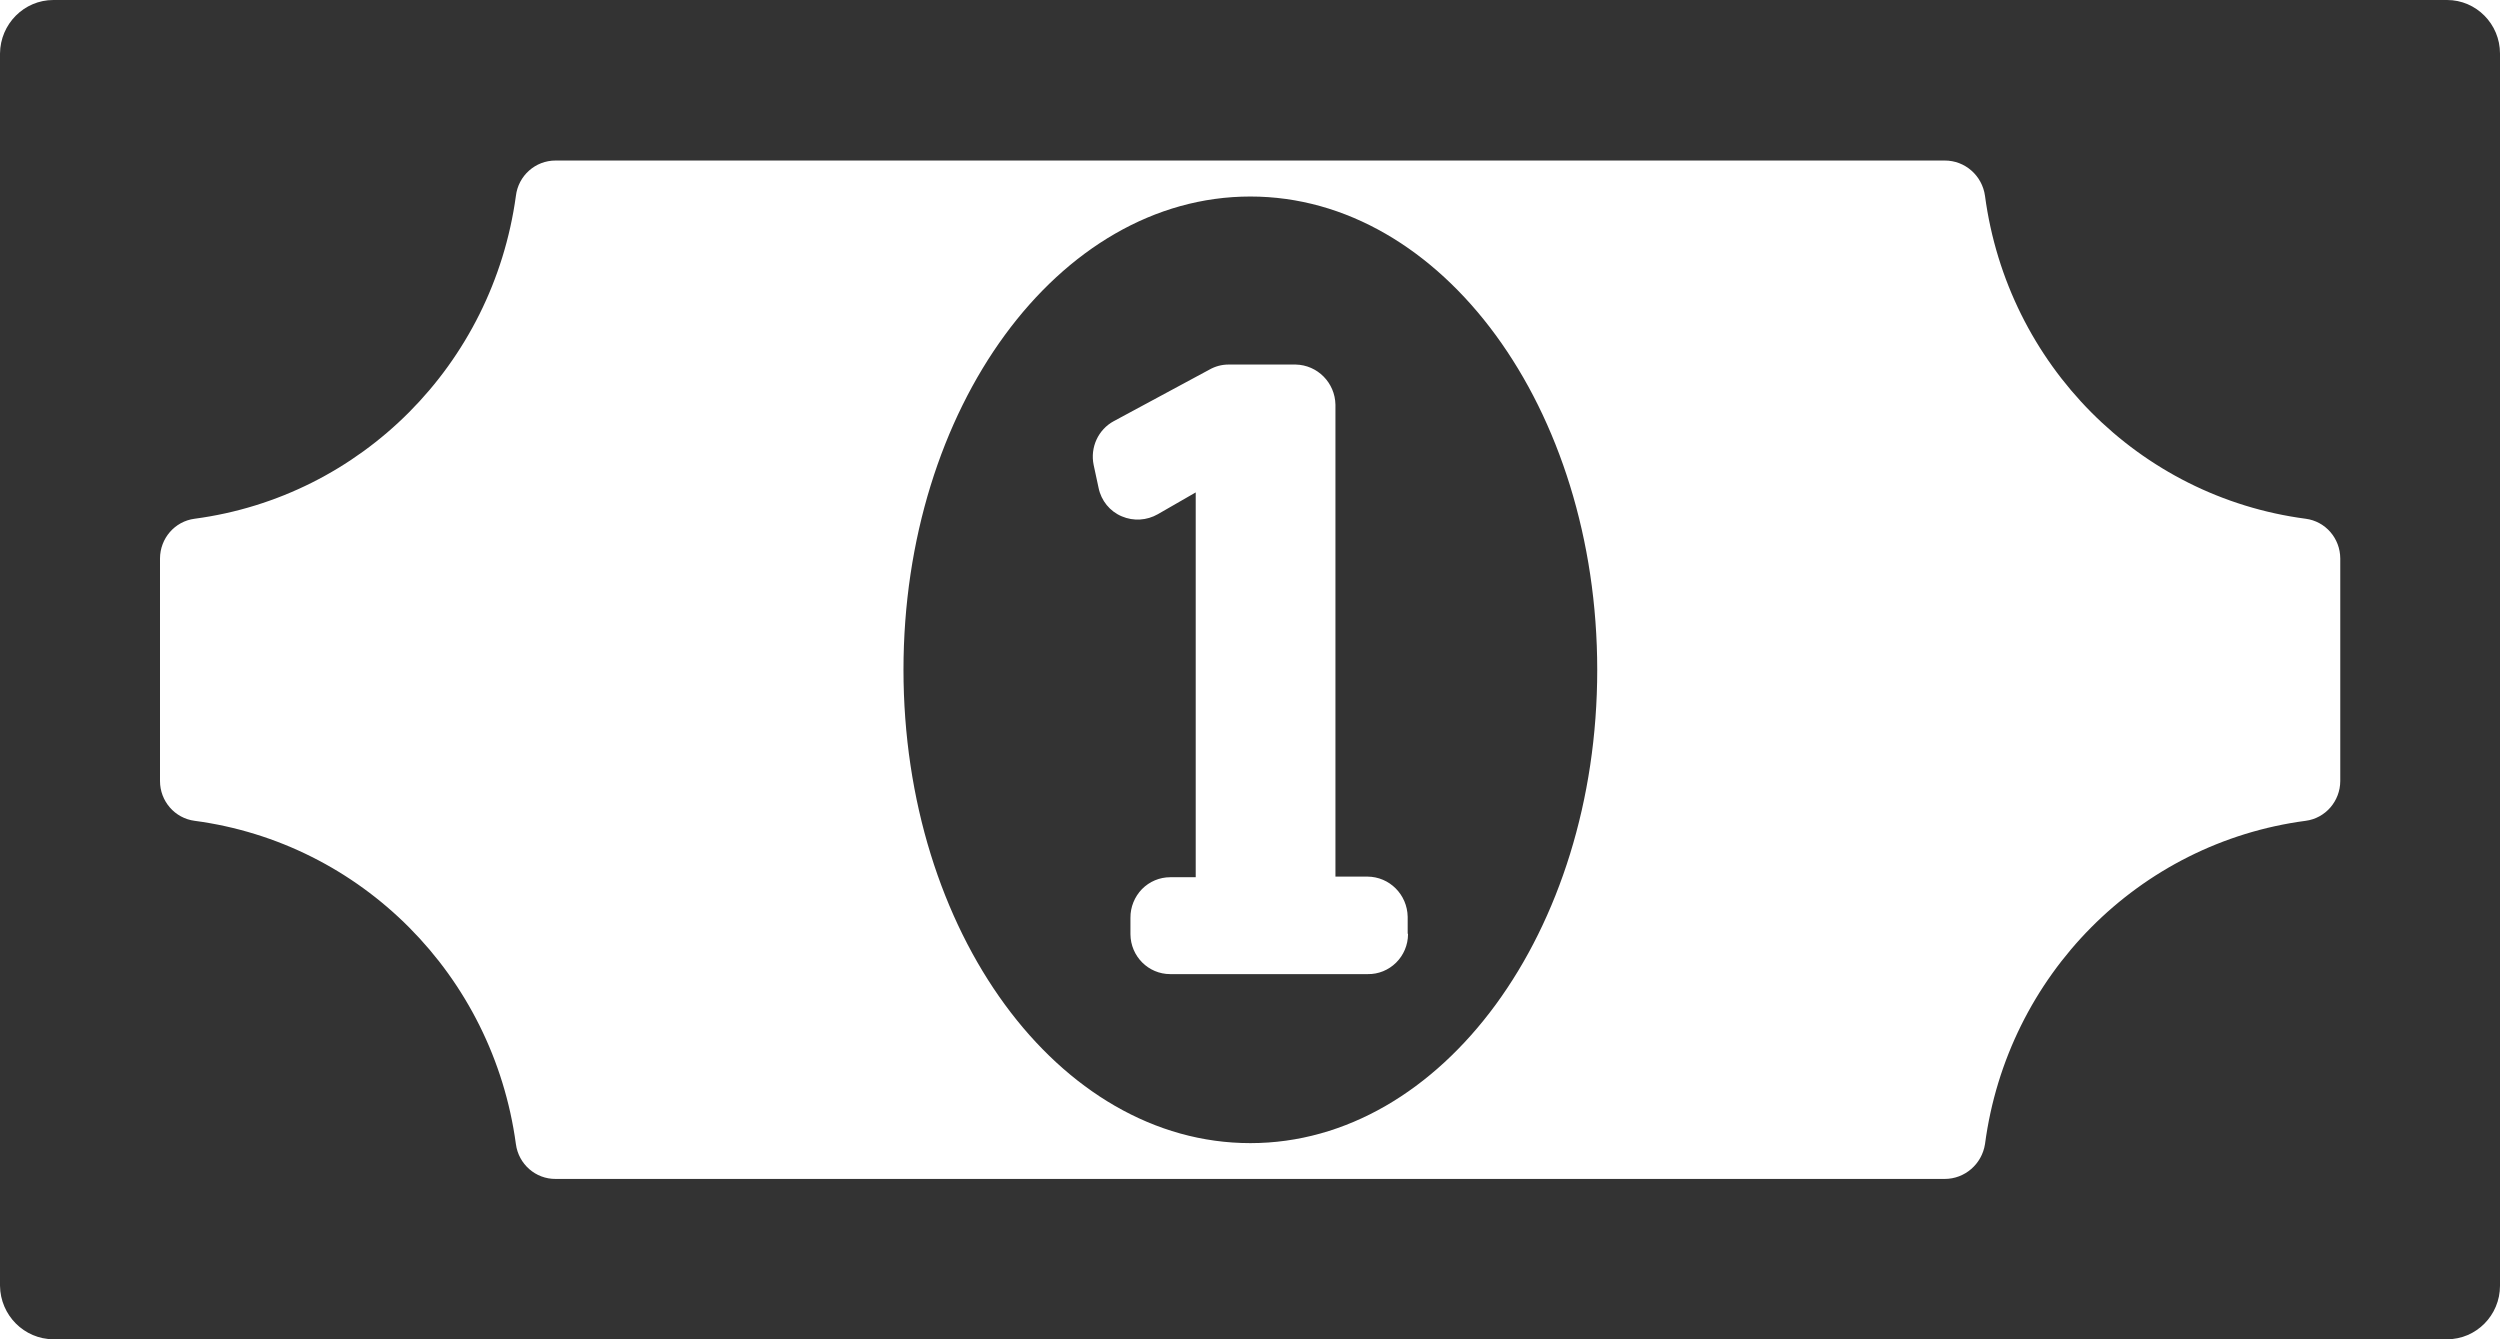 <?xml version="1.0" encoding="UTF-8"?>
<svg width="28px" height="15px" viewBox="0 0 28 15" version="1.1" xmlns="http://www.w3.org/2000/svg" xmlns:xlink="http://www.w3.org/1999/xlink">
    <!-- Generator: Sketch 47.1 (45422) - http://www.bohemiancoding.com/sketch -->
    <title>refund-fees_2x copy</title>
    <desc>Created with Sketch.</desc>
    <defs></defs>
    <g id="final" stroke="none" stroke-width="1" fill="none" fill-rule="evenodd">
        <g id="Condition-of-travel-to-Italy" transform="translate(-64, -1636)" fill="#333333">
            <path d="M91.407,1636 L64.598,1636 C64.27,1636 64.003,1636.268 64,1636.6 L64,1650.4 C64.004,1650.731 64.27,1650.998 64.598,1651 L91.407,1651 C91.734,1651 92,1650.731 92,1650.4 L92,1636.6 C92,1636.269 91.734,1636 91.407,1636 L91.407,1636 Z M90.211,1644.748 C90.21,1644.973 90.045,1645.164 89.824,1645.193 C87.955,1645.44 86.482,1646.924 86.232,1648.814 C86.197,1649.038 86.006,1649.204 85.781,1649.204 L70.223,1649.204 C69.999,1649.206 69.808,1649.039 69.778,1648.814 C69.522,1646.924 68.048,1645.442 66.179,1645.193 C65.958,1645.164 65.792,1644.973 65.792,1644.748 L65.792,1642.255 C65.793,1642.029 65.958,1641.839 66.179,1641.81 C68.047,1641.562 69.52,1640.081 69.778,1638.194 C69.805,1637.967 69.997,1637.797 70.223,1637.798 L85.781,1637.798 C86.008,1637.797 86.201,1637.967 86.232,1638.194 C86.484,1640.082 87.956,1641.564 89.824,1641.81 C90.045,1641.839 90.21,1642.029 90.211,1642.255 L90.211,1644.748 L90.211,1644.748 Z M78.004,1638.201 C75.852,1638.201 74.119,1640.571 74.119,1643.502 C74.119,1646.432 75.852,1648.803 78.004,1648.803 C80.155,1648.803 81.889,1646.429 81.889,1643.503 C81.889,1640.577 80.155,1638.201 78.004,1638.201 L78.004,1638.201 Z M79.77,1646.464 C79.769,1646.584 79.721,1646.698 79.636,1646.782 C79.552,1646.865 79.438,1646.912 79.32,1646.91 L77.106,1646.91 C76.862,1646.91 76.663,1646.711 76.661,1646.464 L76.661,1646.279 C76.66,1646.159 76.707,1646.044 76.79,1645.958 C76.874,1645.873 76.987,1645.825 77.106,1645.825 L77.392,1645.825 L77.392,1641.515 L76.968,1641.759 C76.844,1641.83 76.695,1641.839 76.564,1641.783 C76.43,1641.727 76.333,1641.607 76.304,1641.464 L76.249,1641.208 C76.208,1641.011 76.3,1640.81 76.476,1640.716 L77.545,1640.14 C77.61,1640.103 77.683,1640.083 77.758,1640.083 L78.512,1640.083 C78.756,1640.088 78.953,1640.287 78.957,1640.533 L78.957,1645.818 L79.315,1645.818 C79.562,1645.819 79.762,1646.019 79.766,1646.269 L79.766,1646.454 L79.766,1646.454 L79.77,1646.464 Z" id="refund-fees_2x-copy"></path>
        </g>
    </g>
</svg>